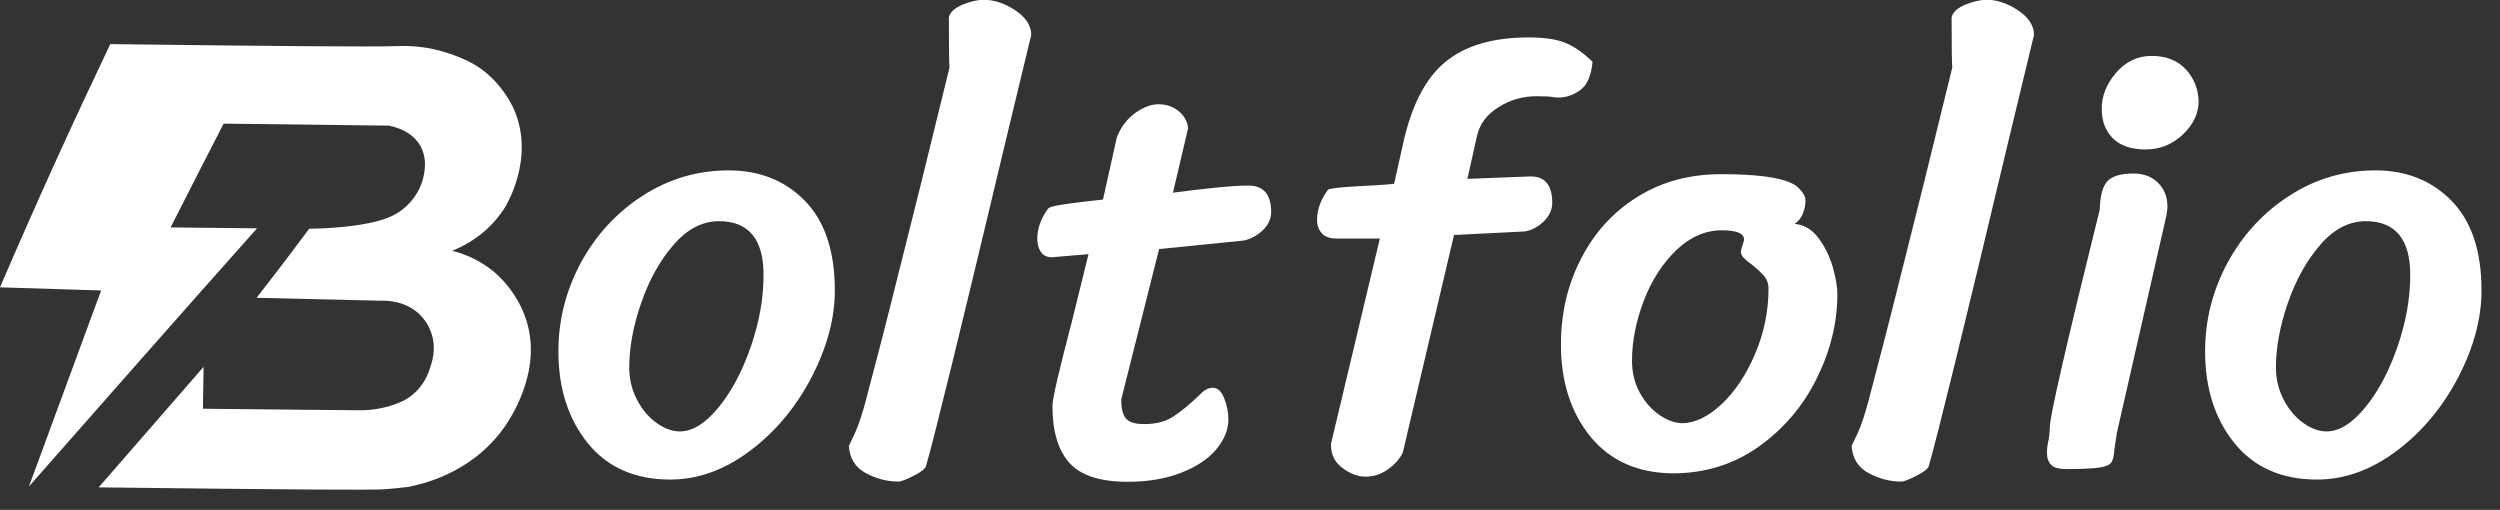 <?xml version="1.0" encoding="utf-8"?>
<!-- Generator: Adobe Illustrator 25.0.0, SVG Export Plug-In . SVG Version: 6.00 Build 0)  -->
<svg version="1.1" id="Layer_1" xmlns="http://www.w3.org/2000/svg" xmlns:xlink="http://www.w3.org/1999/xlink" x="0px" y="0px"
	 viewBox="0 0 1122.4 228.9" style="enable-background:new 0 0 1122.4 228.9;" xml:space="preserve">
<rect x="0" y="0" width="1122.4" height="228.9" fill="#333333" stroke="none"/>
<style type="text/css">
	.st0{fill:#FFFFFF;}
</style>
<g>
	<path class="st0" d="M13,218.4c10.8-29.3,21.6-58.7,32.4-88c-15.1-0.5-30.3-0.9-45.4-1.4c7.8-18.2,16-36.7,24.5-55.5
		c8.3-18.3,16.7-36.2,25-53.7c70.8,0.9,119.6,1.3,128.6,0.9c1.2,0,5.6-0.3,11.5,0.5c2.5,0.3,7.1,1.1,12.6,3c1.4,0.5,6.6,2.3,11,4.9
		c11.3,6.7,16.7,18.1,17.4,19.7c10,22.3-3.7,44.1-4.4,45.1c-7.6,11.6-18.2,16.7-23.2,18.7c4.1,1,11.4,3.4,18.5,9.2
		c1.5,1.2,10.7,9,14.8,22c7.6,23.7-8.4,46-10.6,49c-15.1,20.5-37.6,24.8-42.4,25.8c0,0-7.6,0.9-11.5,1.1
		c-6.1,0.3-36.1,0.2-127.5-0.9c15.7-18.1,31.4-36.1,47.1-54.1c-0.1,6.3-0.2,12.6-0.3,18.8c4,0,62.9,0.7,71,0.7c0.6,0,2,0,3.8-0.2
		c1.9-0.2,5.8-0.6,10.3-2.1c2.6-0.9,5.7-2,8.9-4.6c5.2-4.2,7.2-9.6,7.9-11.9c0.9-2.7,2.9-8.4,0.9-15.1c-0.6-2-1.9-5.3-4.7-8.3
		c-6.3-6.9-15.4-7.1-18-7c-0.1,0-0.3,0-0.3,0c-0.1,0-0.1,0-0.1,0c-0.2,0-16.9-0.4-55.6-1.3c3.9-5,7.8-10.1,11.8-15.3
		c4-5.3,7.9-10.5,11.8-15.7c14.7-0.2,25.9-2,31.6-3.7c3-0.9,7.6-2.3,12-6.4c0.3-0.3,0.7-0.7,1.3-1.3c2.1-2.2,5.5-6.6,6.6-12.8
		c0.4-2.3,1.3-7.2-1.2-12.3c-4-8-13.3-9.5-14.5-9.8c-24.7-0.3-49.5-0.6-74.2-0.9c-8,15.5-15.9,31-23.8,46.6
		c12.9,0.1,25.8,0.3,38.8,0.4C81,141.1,47,179.8,13,218.4z"/>
	<g>
		<path class="st0" d="M264,199.1c-8.8-10.8-13.3-24.6-13.3-41.4c0-14.1,3.4-27.3,10.1-39.8c6.8-12.4,16-22.5,27.7-30
			c11.7-7.6,24.6-11.4,38.7-11.4c13.9,0,25.3,4.6,34.2,13.7c8.9,9.1,13.4,22.5,13.4,40.2c0,12.4-3.4,25.3-10.3,38.7
			c-6.9,13.3-16,24.4-27.5,33.1c-11.5,8.7-23.5,13.1-36.1,13.1C285.2,215.3,272.8,209.9,264,199.1z M322.6,182.9
			c5.9-7.2,10.7-16.3,14.5-27.3c3.8-11,5.7-21.7,5.7-32.2c0-16-6.7-24.1-20-24.1c-7.4,0-14.2,3.5-20.3,10.5
			c-6.1,7-11,15.7-14.6,26.1c-3.6,10.4-5.4,20.1-5.4,29.1c0,5.2,1.2,10.1,3.5,14.5c2.3,4.4,5.3,7.9,8.8,10.4c3.5,2.5,7,3.8,10.4,3.8
			C310.9,193.7,316.7,190.1,322.6,182.9z"/>
		<path class="st0" d="M451.7,62.5c-20.4,85.7-32.4,134.6-36,146.9c-0.4,1.1-2.2,2.5-5.5,4.2c-3.3,1.7-5.6,2.6-6.9,2.6
			c-5.1,0-9.9-1.3-14.6-3.8c-4.7-2.5-7.2-6.6-7.6-12.2c0.2-0.4,1.1-2.3,2.7-5.7c1.6-3.4,3.2-8.3,4.9-14.6
			c4.1-15.5,8.9-33.9,14.2-55.2c5.3-21.3,8.9-35.5,10.7-42.7l12.7-51.7c-0.2-1.4-0.3-8.9-0.3-22.5c0.5-2.3,2.6-4.2,6.1-5.7
			c3.5-1.4,6.7-2.2,9.6-2.2c4.5,0,9.2,1.5,13.9,4.6c4.8,3.1,7.3,6.8,7.4,11.1L451.7,62.5z"/>
		<path class="st0" d="M503.4,179.3c0,4.2,0.7,7,2.2,8.7c1.4,1.6,4.1,2.4,8.1,2.4c5.2,0,9.6-1.1,13.1-3.4c3.5-2.3,7.8-5.8,12.8-10.7
			c1.4-1.4,3.1-2.2,4.9-2.2c2.2,0,3.9,1.6,5.1,4.7c1.3,3.2,1.9,6.4,1.9,9.6c0,4.5-1.8,8.9-5.4,13.3c-3.6,4.3-8.8,7.8-15.7,10.5
			c-6.9,2.7-14.9,4.1-24.1,4.1c-12.3,0-21-2.8-26.1-8.4s-7.7-14.2-7.7-25.7c0-1.6,0.8-5.9,2.4-12.7c1.6-6.9,3.7-15.1,6.2-24.6
			l7.6-30.8l-16.5,1.4c-2.2,0-3.8-0.8-4.9-2.4c-1.1-1.6-1.6-3.6-1.6-6c0-4.5,1.6-9,4.9-13.5c0.4-0.5,2.2-1.1,5.4-1.6
			c3.2-0.5,7.2-1.1,11.9-1.6l7.3-0.8l6.2-27.9c1.8-4.7,4.6-8.3,8.3-11c3.7-2.6,7.2-3.9,10.4-3.9c3.6,0,6.7,1.1,9.2,3.2
			c2.5,2.2,3.9,4.7,4.1,7.6l-6.8,28.9c7-0.9,13.6-1.7,19.6-2.3c6-0.6,10.8-0.9,14.2-0.9c6.9,0,10.3,4,10.3,11.9
			c0,3.1-1.3,5.8-3.9,8.3c-2.6,2.4-5.5,3.9-8.5,4.5l-37.9,3.8L503.4,179.3z"/>
		<path class="st0" d="M709.5,40.4c-3.1,2.3-6.4,3.4-10,3.4c-0.9,0-1.9-0.1-2.8-0.3c-1-0.2-3.3-0.3-6.9-0.3c-6.1,0-11.8,1.6-17,4.9
			c-5.2,3.2-8.5,7.6-9.7,13l-4.3,19.2l28.4-1.1c6.5,0,9.7,4,9.7,11.9c0,3.1-1.3,5.8-3.8,8.3c-2.5,2.4-5.3,3.9-8.4,4.5l-31.9,1.6
			l-23,97.7c-1.4,2.9-3.7,5.4-6.8,7.6c-3.1,2.2-6.4,3.2-10,3.2c-3.2,0-6.6-1.2-10-3.7c-3.4-2.4-5.2-5.6-5.4-9.6v-1.6l21.9-92H600
			c-2.9,0-5.1-0.8-6.5-2.3c-1.4-1.5-2.2-3.6-2.2-6.1c0-4.5,1.6-9,4.9-13.5c0.2-0.5,4.7-1.1,13.5-1.6c7.8-0.4,13.2-0.7,16.2-1.1
			l3.8-17c3.8-17.7,10.1-30.2,19.1-37.6c8.9-7.4,21.4-11.1,37.5-11.1c7.4,0,13,0.9,16.9,2.6c3.9,1.7,7.8,4.5,11.8,8.3
			C714.4,33.9,712.6,38.2,709.5,40.4z"/>
		<path class="st0" d="M714.1,196.1c-8.8-10.8-13.3-24.6-13.3-41.4c0-14.1,3-27,9.1-38.7c6-11.7,14.5-21,25.4-27.7
			c10.9-6.8,23.4-10.1,37.5-10.1c15.7,0,26.2,1.4,31.6,4.1c1.6,0.7,3.1,1.9,4.3,3.4c1.3,1.5,1.9,3,1.9,4.5c0,1.8-0.4,3.7-1.2,5.7
			c-0.8,2-2,3.5-3.7,4.6c4.1,0.4,7.7,2.4,10.5,6.1c2.9,3.7,5,8,6.5,12.8c1.4,4.9,2.2,9.1,2.2,12.7c0,12.8-3.1,25.4-9.3,37.9
			s-14.9,22.6-26.1,30.6c-11.2,7.9-24,11.9-38.4,11.9C735.3,212.4,723,206.9,714.1,196.1z M773,181.4c6-5.7,11-13.2,15-22.6
			c4-9.4,6-19.2,6-29.5c0-2-0.7-3.8-2-5.4c-1.4-1.6-3.2-3.3-5.5-5.1c-1.3-0.9-2.4-1.8-3.4-2.8c-1-1-1.5-1.9-1.5-2.8
			c0-0.7,0.2-1.7,0.7-3c0.4-1.3,0.7-2.2,0.7-2.7c0-2.7-3.3-4.1-10-4.1c-7.4,0-14.2,3-20.4,8.9c-6.2,6-11.1,13.5-14.6,22.7
			c-3.5,9.2-5.3,18.2-5.3,27.1c0,5.2,1.2,10,3.5,14.2c2.3,4.2,5.3,7.6,8.8,10s7,3.7,10.4,3.7C761,189.9,766.9,187.1,773,181.4z"/>
		<path class="st0" d="M901.9,62.5c-20.4,85.7-32.4,134.6-36,146.9c-0.4,1.1-2.2,2.5-5.5,4.2c-3.3,1.7-5.6,2.6-6.9,2.6
			c-5.1,0-9.9-1.3-14.6-3.8c-4.7-2.5-7.2-6.6-7.6-12.2c0.2-0.4,1.1-2.3,2.7-5.7c1.6-3.4,3.2-8.3,4.9-14.6
			c4.1-15.5,8.9-33.9,14.2-55.2c5.3-21.3,8.9-35.5,10.7-42.7l12.7-51.7c-0.2-1.4-0.3-8.9-0.3-22.5c0.5-2.3,2.6-4.2,6.1-5.7
			c3.5-1.4,6.7-2.2,9.6-2.2c4.5,0,9.2,1.5,13.9,4.6c4.8,3.1,7.3,6.8,7.4,11.1L901.9,62.5z"/>
		<path class="st0" d="M942.7,94.1c0.2-6.5,1.4-10.8,3.7-13c2.3-2.2,6.1-3.2,11.5-3.2c4.5,0,8.2,1.4,11,4.2
			c2.8,2.8,4.2,6.4,4.2,10.7c0,0.9-0.2,2.3-0.5,4.1l-22.2,97.4l-1.1,7.3c-0.2,2.9-0.6,4.9-1.4,6c-0.7,1.1-2.5,1.9-5.3,2.3
			c-2.8,0.4-7.7,0.7-14.7,0.7c-3.4,0-5.8-0.6-7-1.9c-1.3-1.3-1.9-3.1-1.9-5.4c0-2.2,0.3-4.1,0.8-6c0.4-2.9,0.5-4.8,0.5-5.7
			C920.3,187,927.7,154.6,942.7,94.1z M950,32.7c4.3-5,9.6-7.6,16-7.6c6.5,0,11.6,2,15.3,6c3.7,4,5.6,8.7,5.8,14.3
			c0,5.4-2.3,10.4-7,14.9c-4.7,4.5-10.3,6.8-16.8,6.8s-11.4-1.7-14.7-5c-3.3-3.3-5-7.7-5-13.1C943.5,43.2,945.7,37.8,950,32.7z"/>
		<path class="st0" d="M1003.3,199.1c-8.8-10.8-13.3-24.6-13.3-41.4c0-14.1,3.4-27.3,10.1-39.8c6.8-12.4,16-22.5,27.7-30
			c11.7-7.6,24.6-11.4,38.7-11.4c13.9,0,25.3,4.6,34.2,13.7c8.9,9.1,13.4,22.5,13.4,40.2c0,12.4-3.4,25.3-10.3,38.7
			c-6.9,13.3-16,24.4-27.5,33.1c-11.5,8.7-23.5,13.1-36.1,13.1C1024.5,215.3,1012.1,209.9,1003.3,199.1z M1061.9,182.9
			c5.9-7.2,10.7-16.3,14.5-27.3c3.8-11,5.7-21.7,5.7-32.2c0-16-6.7-24.1-20-24.1c-7.4,0-14.2,3.5-20.3,10.5
			c-6.1,7-11,15.7-14.6,26.1c-3.6,10.4-5.4,20.1-5.4,29.1c0,5.2,1.2,10.1,3.5,14.5c2.3,4.4,5.3,7.9,8.8,10.4c3.5,2.5,7,3.8,10.4,3.8
			C1050.2,193.7,1056,190.1,1061.9,182.9z"/>
	</g>
</g>
</svg>
